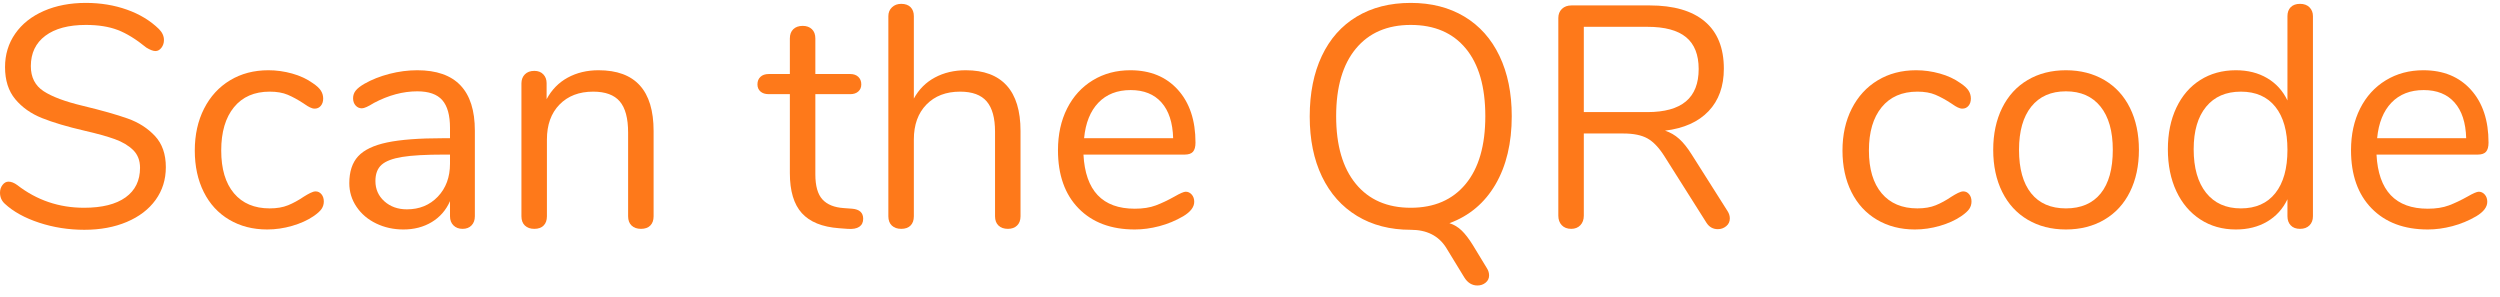<?xml version="1.0" encoding="UTF-8" standalone="no"?>
<!DOCTYPE svg PUBLIC "-//W3C//DTD SVG 1.1//EN" "http://www.w3.org/Graphics/SVG/1.1/DTD/svg11.dtd">
<svg width="100%" height="100%" viewBox="0 0 143 17" version="1.1" xmlns="http://www.w3.org/2000/svg" xmlns:xlink="http://www.w3.org/1999/xlink" xml:space="preserve" xmlns:serif="http://www.serif.com/" style="fill-rule:evenodd;clip-rule:evenodd;stroke-linejoin:round;stroke-miterlimit:1.414;">
    <g transform="matrix(1,0,0,1,-503,-168)">
        <g transform="matrix(1,0,0,1,33,11)">
            <g transform="matrix(1,0,0,1,469.208,170)">
                <g id="Scan-the-QR-code">
                    <path d="M5.616,0.144C4.716,0.144 3.855,0.009 3.033,-0.261C2.211,-0.531 1.554,-0.894 1.062,-1.35C0.882,-1.518 0.792,-1.728 0.792,-1.98C0.792,-2.148 0.84,-2.295 0.936,-2.421C1.032,-2.547 1.146,-2.61 1.278,-2.61C1.434,-2.61 1.602,-2.544 1.782,-2.412C2.898,-1.548 4.17,-1.116 5.598,-1.116C6.63,-1.116 7.422,-1.314 7.974,-1.71C8.526,-2.106 8.802,-2.67 8.802,-3.402C8.802,-3.822 8.67,-4.161 8.406,-4.419C8.142,-4.677 7.794,-4.884 7.362,-5.04C6.93,-5.196 6.348,-5.358 5.616,-5.526C4.632,-5.754 3.825,-5.994 3.195,-6.246C2.565,-6.498 2.055,-6.858 1.665,-7.326C1.275,-7.794 1.08,-8.406 1.08,-9.162C1.08,-9.882 1.275,-10.521 1.665,-11.079C2.055,-11.637 2.601,-12.069 3.303,-12.375C4.005,-12.681 4.806,-12.834 5.706,-12.834C6.546,-12.834 7.329,-12.705 8.055,-12.447C8.781,-12.189 9.39,-11.82 9.882,-11.34C10.074,-11.148 10.17,-10.938 10.17,-10.71C10.17,-10.542 10.122,-10.395 10.026,-10.269C9.93,-10.143 9.816,-10.08 9.684,-10.08C9.552,-10.08 9.378,-10.146 9.162,-10.278C8.574,-10.758 8.028,-11.094 7.524,-11.286C7.02,-11.478 6.414,-11.574 5.706,-11.574C4.71,-11.574 3.936,-11.367 3.384,-10.953C2.832,-10.539 2.556,-9.96 2.556,-9.216C2.556,-8.58 2.799,-8.103 3.285,-7.785C3.771,-7.467 4.518,-7.188 5.526,-6.948C6.618,-6.684 7.476,-6.441 8.1,-6.219C8.724,-5.997 9.243,-5.664 9.657,-5.22C10.071,-4.776 10.278,-4.182 10.278,-3.438C10.278,-2.73 10.083,-2.106 9.693,-1.566C9.303,-1.026 8.754,-0.606 8.046,-0.306C7.338,-0.006 6.528,0.144 5.616,0.144Z" style="fill:rgb(254,121,26);fill-rule:nonzero;"/>
                    <path d="M16.074,0.126C15.258,0.126 14.535,-0.06 13.905,-0.432C13.275,-0.804 12.789,-1.332 12.447,-2.016C12.105,-2.7 11.934,-3.492 11.934,-4.392C11.934,-5.292 12.111,-6.09 12.465,-6.786C12.819,-7.482 13.314,-8.022 13.95,-8.406C14.586,-8.79 15.318,-8.982 16.146,-8.982C16.602,-8.982 17.055,-8.919 17.505,-8.793C17.955,-8.667 18.348,-8.484 18.684,-8.244C18.9,-8.1 19.053,-7.959 19.143,-7.821C19.233,-7.683 19.278,-7.53 19.278,-7.362C19.278,-7.194 19.233,-7.056 19.143,-6.948C19.053,-6.84 18.936,-6.786 18.792,-6.786C18.708,-6.786 18.618,-6.81 18.522,-6.858C18.426,-6.906 18.345,-6.954 18.279,-7.002C18.213,-7.05 18.168,-7.08 18.144,-7.092C17.832,-7.296 17.535,-7.458 17.253,-7.578C16.971,-7.698 16.626,-7.758 16.218,-7.758C15.342,-7.758 14.661,-7.461 14.175,-6.867C13.689,-6.273 13.446,-5.448 13.446,-4.392C13.446,-3.336 13.689,-2.52 14.175,-1.944C14.661,-1.368 15.342,-1.08 16.218,-1.08C16.626,-1.08 16.977,-1.14 17.271,-1.26C17.565,-1.38 17.862,-1.542 18.162,-1.746C18.294,-1.83 18.42,-1.902 18.54,-1.962C18.66,-2.022 18.762,-2.052 18.846,-2.052C18.978,-2.052 19.089,-1.998 19.179,-1.89C19.269,-1.782 19.314,-1.644 19.314,-1.476C19.314,-1.32 19.272,-1.179 19.188,-1.053C19.104,-0.927 18.948,-0.786 18.72,-0.63C18.384,-0.402 17.979,-0.219 17.505,-0.081C17.031,0.057 16.554,0.126 16.074,0.126Z" style="fill:rgb(254,121,26);fill-rule:nonzero;"/>
                    <path d="M24.66,-8.982C26.856,-8.982 27.954,-7.83 27.954,-5.526L27.954,-0.63C27.954,-0.414 27.891,-0.24 27.765,-0.108C27.639,0.024 27.468,0.09 27.252,0.09C27.036,0.09 26.862,0.024 26.73,-0.108C26.598,-0.24 26.532,-0.414 26.532,-0.63L26.532,-1.494C26.304,-0.978 25.956,-0.579 25.488,-0.297C25.02,-0.015 24.48,0.126 23.868,0.126C23.304,0.126 22.785,0.012 22.311,-0.216C21.837,-0.444 21.462,-0.762 21.186,-1.17C20.91,-1.578 20.772,-2.028 20.772,-2.52C20.772,-3.18 20.94,-3.693 21.276,-4.059C21.612,-4.425 22.164,-4.689 22.932,-4.851C23.7,-5.013 24.768,-5.094 26.136,-5.094L26.532,-5.094L26.532,-5.688C26.532,-6.408 26.385,-6.936 26.091,-7.272C25.797,-7.608 25.32,-7.776 24.66,-7.776C23.844,-7.776 23.016,-7.554 22.176,-7.11C21.852,-6.906 21.624,-6.804 21.492,-6.804C21.348,-6.804 21.228,-6.858 21.132,-6.966C21.036,-7.074 20.988,-7.212 20.988,-7.38C20.988,-7.548 21.039,-7.695 21.141,-7.821C21.243,-7.947 21.408,-8.076 21.636,-8.208C22.056,-8.448 22.533,-8.637 23.067,-8.775C23.601,-8.913 24.132,-8.982 24.66,-8.982ZM24.066,-1.026C24.786,-1.026 25.377,-1.269 25.839,-1.755C26.301,-2.241 26.532,-2.868 26.532,-3.636L26.532,-4.158L26.208,-4.158C25.152,-4.158 24.348,-4.113 23.796,-4.023C23.244,-3.933 22.851,-3.783 22.617,-3.573C22.383,-3.363 22.266,-3.054 22.266,-2.646C22.266,-2.178 22.437,-1.791 22.779,-1.485C23.121,-1.179 23.55,-1.026 24.066,-1.026Z" style="fill:rgb(254,121,26);fill-rule:nonzero;"/>
                    <path d="M35.028,-8.982C37.128,-8.982 38.178,-7.824 38.178,-5.508L38.178,-0.63C38.178,-0.402 38.115,-0.225 37.989,-0.099C37.863,0.027 37.686,0.09 37.458,0.09C37.23,0.09 37.05,0.027 36.918,-0.099C36.786,-0.225 36.72,-0.402 36.72,-0.63L36.72,-5.418C36.72,-6.234 36.561,-6.828 36.243,-7.2C35.925,-7.572 35.418,-7.758 34.722,-7.758C33.918,-7.758 33.276,-7.512 32.796,-7.02C32.316,-6.528 32.076,-5.862 32.076,-5.022L32.076,-0.63C32.076,-0.402 32.013,-0.225 31.887,-0.099C31.761,0.027 31.584,0.09 31.356,0.09C31.128,0.09 30.948,0.027 30.816,-0.099C30.684,-0.225 30.618,-0.402 30.618,-0.63L30.618,-8.226C30.618,-8.442 30.684,-8.616 30.816,-8.748C30.948,-8.88 31.128,-8.946 31.356,-8.946C31.572,-8.946 31.743,-8.88 31.869,-8.748C31.995,-8.616 32.058,-8.448 32.058,-8.244L32.058,-7.326C32.346,-7.866 32.748,-8.277 33.264,-8.559C33.78,-8.841 34.368,-8.982 35.028,-8.982Z" style="fill:rgb(254,121,26);fill-rule:nonzero;"/>
                    <path d="M49.536,-1.062C49.956,-1.026 50.166,-0.834 50.166,-0.486C50.166,-0.282 50.091,-0.129 49.941,-0.027C49.791,0.075 49.566,0.114 49.266,0.09L48.78,0.054C47.82,-0.018 47.112,-0.306 46.656,-0.81C46.2,-1.314 45.972,-2.076 45.972,-3.096L45.972,-7.614L44.766,-7.614C44.562,-7.614 44.403,-7.665 44.289,-7.767C44.175,-7.869 44.118,-8.004 44.118,-8.172C44.118,-8.352 44.175,-8.496 44.289,-8.604C44.403,-8.712 44.562,-8.766 44.766,-8.766L45.972,-8.766L45.972,-10.8C45.972,-11.028 46.038,-11.205 46.17,-11.331C46.302,-11.457 46.482,-11.52 46.71,-11.52C46.926,-11.52 47.1,-11.457 47.232,-11.331C47.364,-11.205 47.43,-11.028 47.43,-10.8L47.43,-8.766L49.428,-8.766C49.62,-8.766 49.773,-8.712 49.887,-8.604C50.001,-8.496 50.058,-8.352 50.058,-8.172C50.058,-8.004 50.001,-7.869 49.887,-7.767C49.773,-7.665 49.62,-7.614 49.428,-7.614L47.43,-7.614L47.43,-3.024C47.43,-2.364 47.565,-1.887 47.835,-1.593C48.105,-1.299 48.51,-1.134 49.05,-1.098L49.536,-1.062Z" style="fill:rgb(254,121,26);fill-rule:nonzero;"/>
                    <path d="M56.034,-8.982C57.066,-8.982 57.846,-8.691 58.374,-8.109C58.902,-7.527 59.166,-6.66 59.166,-5.508L59.166,-0.63C59.166,-0.402 59.1,-0.225 58.968,-0.099C58.836,0.027 58.662,0.09 58.446,0.09C58.218,0.09 58.038,0.027 57.906,-0.099C57.774,-0.225 57.708,-0.402 57.708,-0.63L57.708,-5.472C57.708,-6.252 57.549,-6.828 57.231,-7.2C56.913,-7.572 56.406,-7.758 55.71,-7.758C54.906,-7.758 54.264,-7.512 53.784,-7.02C53.304,-6.528 53.064,-5.862 53.064,-5.022L53.064,-0.63C53.064,-0.402 53.001,-0.225 52.875,-0.099C52.749,0.027 52.572,0.09 52.344,0.09C52.116,0.09 51.936,0.027 51.804,-0.099C51.672,-0.225 51.606,-0.402 51.606,-0.63L51.606,-12.078C51.606,-12.282 51.675,-12.45 51.813,-12.582C51.951,-12.714 52.128,-12.78 52.344,-12.78C52.572,-12.78 52.749,-12.717 52.875,-12.591C53.001,-12.465 53.064,-12.294 53.064,-12.078L53.064,-7.362C53.352,-7.89 53.754,-8.292 54.27,-8.568C54.786,-8.844 55.374,-8.982 56.034,-8.982Z" style="fill:rgb(254,121,26);fill-rule:nonzero;"/>
                    <path d="M68.616,-2.034C68.748,-2.034 68.862,-1.98 68.958,-1.872C69.054,-1.764 69.102,-1.626 69.102,-1.458C69.102,-1.158 68.892,-0.882 68.472,-0.63C68.04,-0.378 67.584,-0.189 67.104,-0.063C66.624,0.063 66.156,0.126 65.7,0.126C64.344,0.126 63.273,-0.276 62.487,-1.08C61.701,-1.884 61.308,-2.994 61.308,-4.41C61.308,-5.31 61.482,-6.105 61.83,-6.795C62.178,-7.485 62.667,-8.022 63.297,-8.406C63.927,-8.79 64.644,-8.982 65.448,-8.982C66.588,-8.982 67.494,-8.61 68.166,-7.866C68.838,-7.122 69.174,-6.114 69.174,-4.842C69.174,-4.602 69.126,-4.428 69.03,-4.32C68.934,-4.212 68.778,-4.158 68.562,-4.158L62.766,-4.158C62.874,-2.094 63.852,-1.062 65.7,-1.062C66.168,-1.062 66.57,-1.125 66.906,-1.251C67.242,-1.377 67.602,-1.548 67.986,-1.764C68.298,-1.944 68.508,-2.034 68.616,-2.034ZM65.466,-7.848C64.698,-7.848 64.083,-7.608 63.621,-7.128C63.159,-6.648 62.886,-5.97 62.802,-5.094L67.896,-5.094C67.872,-5.982 67.65,-6.663 67.23,-7.137C66.81,-7.611 66.222,-7.848 65.466,-7.848Z" style="fill:rgb(254,121,26);fill-rule:nonzero;"/>
                    <path d="M85.842,2.34C85.926,2.472 85.968,2.61 85.968,2.754C85.968,2.922 85.902,3.06 85.77,3.168C85.638,3.276 85.482,3.33 85.302,3.33C84.99,3.33 84.738,3.174 84.546,2.862L83.502,1.152C83.07,0.48 82.398,0.144 81.486,0.144C80.31,0.144 79.287,-0.12 78.417,-0.648C77.547,-1.176 76.878,-1.926 76.41,-2.898C75.942,-3.87 75.708,-5.016 75.708,-6.336C75.708,-7.668 75.939,-8.823 76.401,-9.801C76.863,-10.779 77.529,-11.529 78.399,-12.051C79.269,-12.573 80.298,-12.834 81.486,-12.834C82.662,-12.834 83.685,-12.573 84.555,-12.051C85.425,-11.529 86.094,-10.779 86.562,-9.801C87.03,-8.823 87.264,-7.674 87.264,-6.354C87.264,-4.818 86.955,-3.519 86.337,-2.457C85.719,-1.395 84.84,-0.654 83.7,-0.234C83.964,-0.15 84.198,-0.009 84.402,0.189C84.606,0.387 84.816,0.66 85.032,1.008L85.842,2.34ZM77.22,-6.354C77.22,-4.686 77.595,-3.396 78.345,-2.484C79.095,-1.572 80.142,-1.116 81.486,-1.116C82.83,-1.116 83.877,-1.569 84.627,-2.475C85.377,-3.381 85.752,-4.674 85.752,-6.354C85.752,-8.034 85.38,-9.324 84.636,-10.224C83.892,-11.124 82.842,-11.574 81.486,-11.574C80.142,-11.574 79.095,-11.121 78.345,-10.215C77.595,-9.309 77.22,-8.022 77.22,-6.354Z" style="fill:rgb(254,121,26);fill-rule:nonzero;"/>
                    <path d="M99.612,-0.918C99.696,-0.786 99.738,-0.648 99.738,-0.504C99.738,-0.324 99.669,-0.177 99.531,-0.063C99.393,0.051 99.234,0.108 99.054,0.108C98.778,0.108 98.562,-0.012 98.406,-0.252L95.994,-4.068C95.682,-4.56 95.358,-4.899 95.022,-5.085C94.686,-5.271 94.23,-5.364 93.654,-5.364L91.386,-5.364L91.386,-0.666C91.386,-0.438 91.32,-0.255 91.188,-0.117C91.056,0.021 90.882,0.09 90.666,0.09C90.438,0.09 90.258,0.021 90.126,-0.117C89.994,-0.255 89.928,-0.438 89.928,-0.666L89.928,-11.97C89.928,-12.186 89.997,-12.36 90.135,-12.492C90.273,-12.624 90.456,-12.69 90.684,-12.69L95.148,-12.69C96.528,-12.69 97.581,-12.384 98.307,-11.772C99.033,-11.16 99.396,-10.26 99.396,-9.072C99.396,-8.064 99.105,-7.254 98.523,-6.642C97.941,-6.03 97.11,-5.658 96.03,-5.526C96.33,-5.43 96.6,-5.274 96.84,-5.058C97.08,-4.842 97.32,-4.542 97.56,-4.158L99.612,-0.918ZM95.022,-6.588C96.006,-6.588 96.741,-6.792 97.227,-7.2C97.713,-7.608 97.956,-8.226 97.956,-9.054C97.956,-9.87 97.716,-10.476 97.236,-10.872C96.756,-11.268 96.018,-11.466 95.022,-11.466L91.386,-11.466L91.386,-6.588L95.022,-6.588Z" style="fill:rgb(254,121,26);fill-rule:nonzero;"/>
                    <path d="M110.322,0.126C109.506,0.126 108.783,-0.06 108.153,-0.432C107.523,-0.804 107.037,-1.332 106.695,-2.016C106.353,-2.7 106.182,-3.492 106.182,-4.392C106.182,-5.292 106.359,-6.09 106.713,-6.786C107.067,-7.482 107.562,-8.022 108.198,-8.406C108.834,-8.79 109.566,-8.982 110.394,-8.982C110.85,-8.982 111.303,-8.919 111.753,-8.793C112.203,-8.667 112.596,-8.484 112.932,-8.244C113.148,-8.1 113.301,-7.959 113.391,-7.821C113.481,-7.683 113.526,-7.53 113.526,-7.362C113.526,-7.194 113.481,-7.056 113.391,-6.948C113.301,-6.84 113.184,-6.786 113.04,-6.786C112.956,-6.786 112.866,-6.81 112.77,-6.858C112.674,-6.906 112.593,-6.954 112.527,-7.002C112.461,-7.05 112.416,-7.08 112.392,-7.092C112.08,-7.296 111.783,-7.458 111.501,-7.578C111.219,-7.698 110.874,-7.758 110.466,-7.758C109.59,-7.758 108.909,-7.461 108.423,-6.867C107.937,-6.273 107.694,-5.448 107.694,-4.392C107.694,-3.336 107.937,-2.52 108.423,-1.944C108.909,-1.368 109.59,-1.08 110.466,-1.08C110.874,-1.08 111.225,-1.14 111.519,-1.26C111.813,-1.38 112.11,-1.542 112.41,-1.746C112.542,-1.83 112.668,-1.902 112.788,-1.962C112.908,-2.022 113.01,-2.052 113.094,-2.052C113.226,-2.052 113.337,-1.998 113.427,-1.89C113.517,-1.782 113.562,-1.644 113.562,-1.476C113.562,-1.32 113.52,-1.179 113.436,-1.053C113.352,-0.927 113.196,-0.786 112.968,-0.63C112.632,-0.402 112.227,-0.219 111.753,-0.081C111.279,0.057 110.802,0.126 110.322,0.126Z" style="fill:rgb(254,121,26);fill-rule:nonzero;"/>
                    <path d="M118.962,0.126C118.134,0.126 117.405,-0.06 116.775,-0.432C116.145,-0.804 115.659,-1.335 115.317,-2.025C114.975,-2.715 114.804,-3.516 114.804,-4.428C114.804,-5.34 114.975,-6.141 115.317,-6.831C115.659,-7.521 116.145,-8.052 116.775,-8.424C117.405,-8.796 118.134,-8.982 118.962,-8.982C119.79,-8.982 120.522,-8.796 121.158,-8.424C121.794,-8.052 122.283,-7.521 122.625,-6.831C122.967,-6.141 123.138,-5.34 123.138,-4.428C123.138,-3.516 122.967,-2.715 122.625,-2.025C122.283,-1.335 121.794,-0.804 121.158,-0.432C120.522,-0.06 119.79,0.126 118.962,0.126ZM118.962,-1.08C119.826,-1.08 120.489,-1.365 120.951,-1.935C121.413,-2.505 121.644,-3.336 121.644,-4.428C121.644,-5.496 121.41,-6.321 120.942,-6.903C120.474,-7.485 119.814,-7.776 118.962,-7.776C118.11,-7.776 117.45,-7.485 116.982,-6.903C116.514,-6.321 116.28,-5.496 116.28,-4.428C116.28,-3.348 116.511,-2.52 116.973,-1.944C117.435,-1.368 118.098,-1.08 118.962,-1.08Z" style="fill:rgb(254,121,26);fill-rule:nonzero;"/>
                    <path d="M132.354,-12.78C132.582,-12.78 132.762,-12.714 132.894,-12.582C133.026,-12.45 133.092,-12.282 133.092,-12.078L133.092,-0.63C133.092,-0.414 133.026,-0.24 132.894,-0.108C132.762,0.024 132.582,0.09 132.354,0.09C132.126,0.09 131.949,0.024 131.823,-0.108C131.697,-0.24 131.634,-0.414 131.634,-0.63L131.634,-1.602C131.37,-1.05 130.983,-0.624 130.473,-0.324C129.963,-0.024 129.366,0.126 128.682,0.126C127.914,0.126 127.236,-0.066 126.648,-0.45C126.06,-0.834 125.604,-1.371 125.28,-2.061C124.956,-2.751 124.794,-3.552 124.794,-4.464C124.794,-5.364 124.956,-6.156 125.28,-6.84C125.604,-7.524 126.06,-8.052 126.648,-8.424C127.236,-8.796 127.914,-8.982 128.682,-8.982C129.366,-8.982 129.963,-8.832 130.473,-8.532C130.983,-8.232 131.37,-7.806 131.634,-7.254L131.634,-12.078C131.634,-12.294 131.697,-12.465 131.823,-12.591C131.949,-12.717 132.126,-12.78 132.354,-12.78ZM128.97,-1.08C129.822,-1.08 130.479,-1.371 130.941,-1.953C131.403,-2.535 131.634,-3.36 131.634,-4.428C131.634,-5.496 131.403,-6.318 130.941,-6.894C130.479,-7.47 129.822,-7.758 128.97,-7.758C128.118,-7.758 127.455,-7.47 126.981,-6.894C126.507,-6.318 126.27,-5.508 126.27,-4.464C126.27,-3.396 126.507,-2.565 126.981,-1.971C127.455,-1.377 128.118,-1.08 128.97,-1.08Z" style="fill:rgb(254,121,26);fill-rule:nonzero;"/>
                    <path d="M142.578,-2.034C142.71,-2.034 142.824,-1.98 142.92,-1.872C143.016,-1.764 143.064,-1.626 143.064,-1.458C143.064,-1.158 142.854,-0.882 142.434,-0.63C142.002,-0.378 141.546,-0.189 141.066,-0.063C140.586,0.063 140.118,0.126 139.662,0.126C138.306,0.126 137.235,-0.276 136.449,-1.08C135.663,-1.884 135.27,-2.994 135.27,-4.41C135.27,-5.31 135.444,-6.105 135.792,-6.795C136.14,-7.485 136.629,-8.022 137.259,-8.406C137.889,-8.79 138.606,-8.982 139.41,-8.982C140.55,-8.982 141.456,-8.61 142.128,-7.866C142.8,-7.122 143.136,-6.114 143.136,-4.842C143.136,-4.602 143.088,-4.428 142.992,-4.32C142.896,-4.212 142.74,-4.158 142.524,-4.158L136.728,-4.158C136.836,-2.094 137.814,-1.062 139.662,-1.062C140.13,-1.062 140.532,-1.125 140.868,-1.251C141.204,-1.377 141.564,-1.548 141.948,-1.764C142.26,-1.944 142.47,-2.034 142.578,-2.034ZM139.428,-7.848C138.66,-7.848 138.045,-7.608 137.583,-7.128C137.121,-6.648 136.848,-5.97 136.764,-5.094L141.858,-5.094C141.834,-5.982 141.612,-6.663 141.192,-7.137C140.772,-7.611 140.184,-7.848 139.428,-7.848Z" style="fill:rgb(254,121,26);fill-rule:nonzero;"/>
                </g>
            </g>
        </g>
    </g>
</svg>
